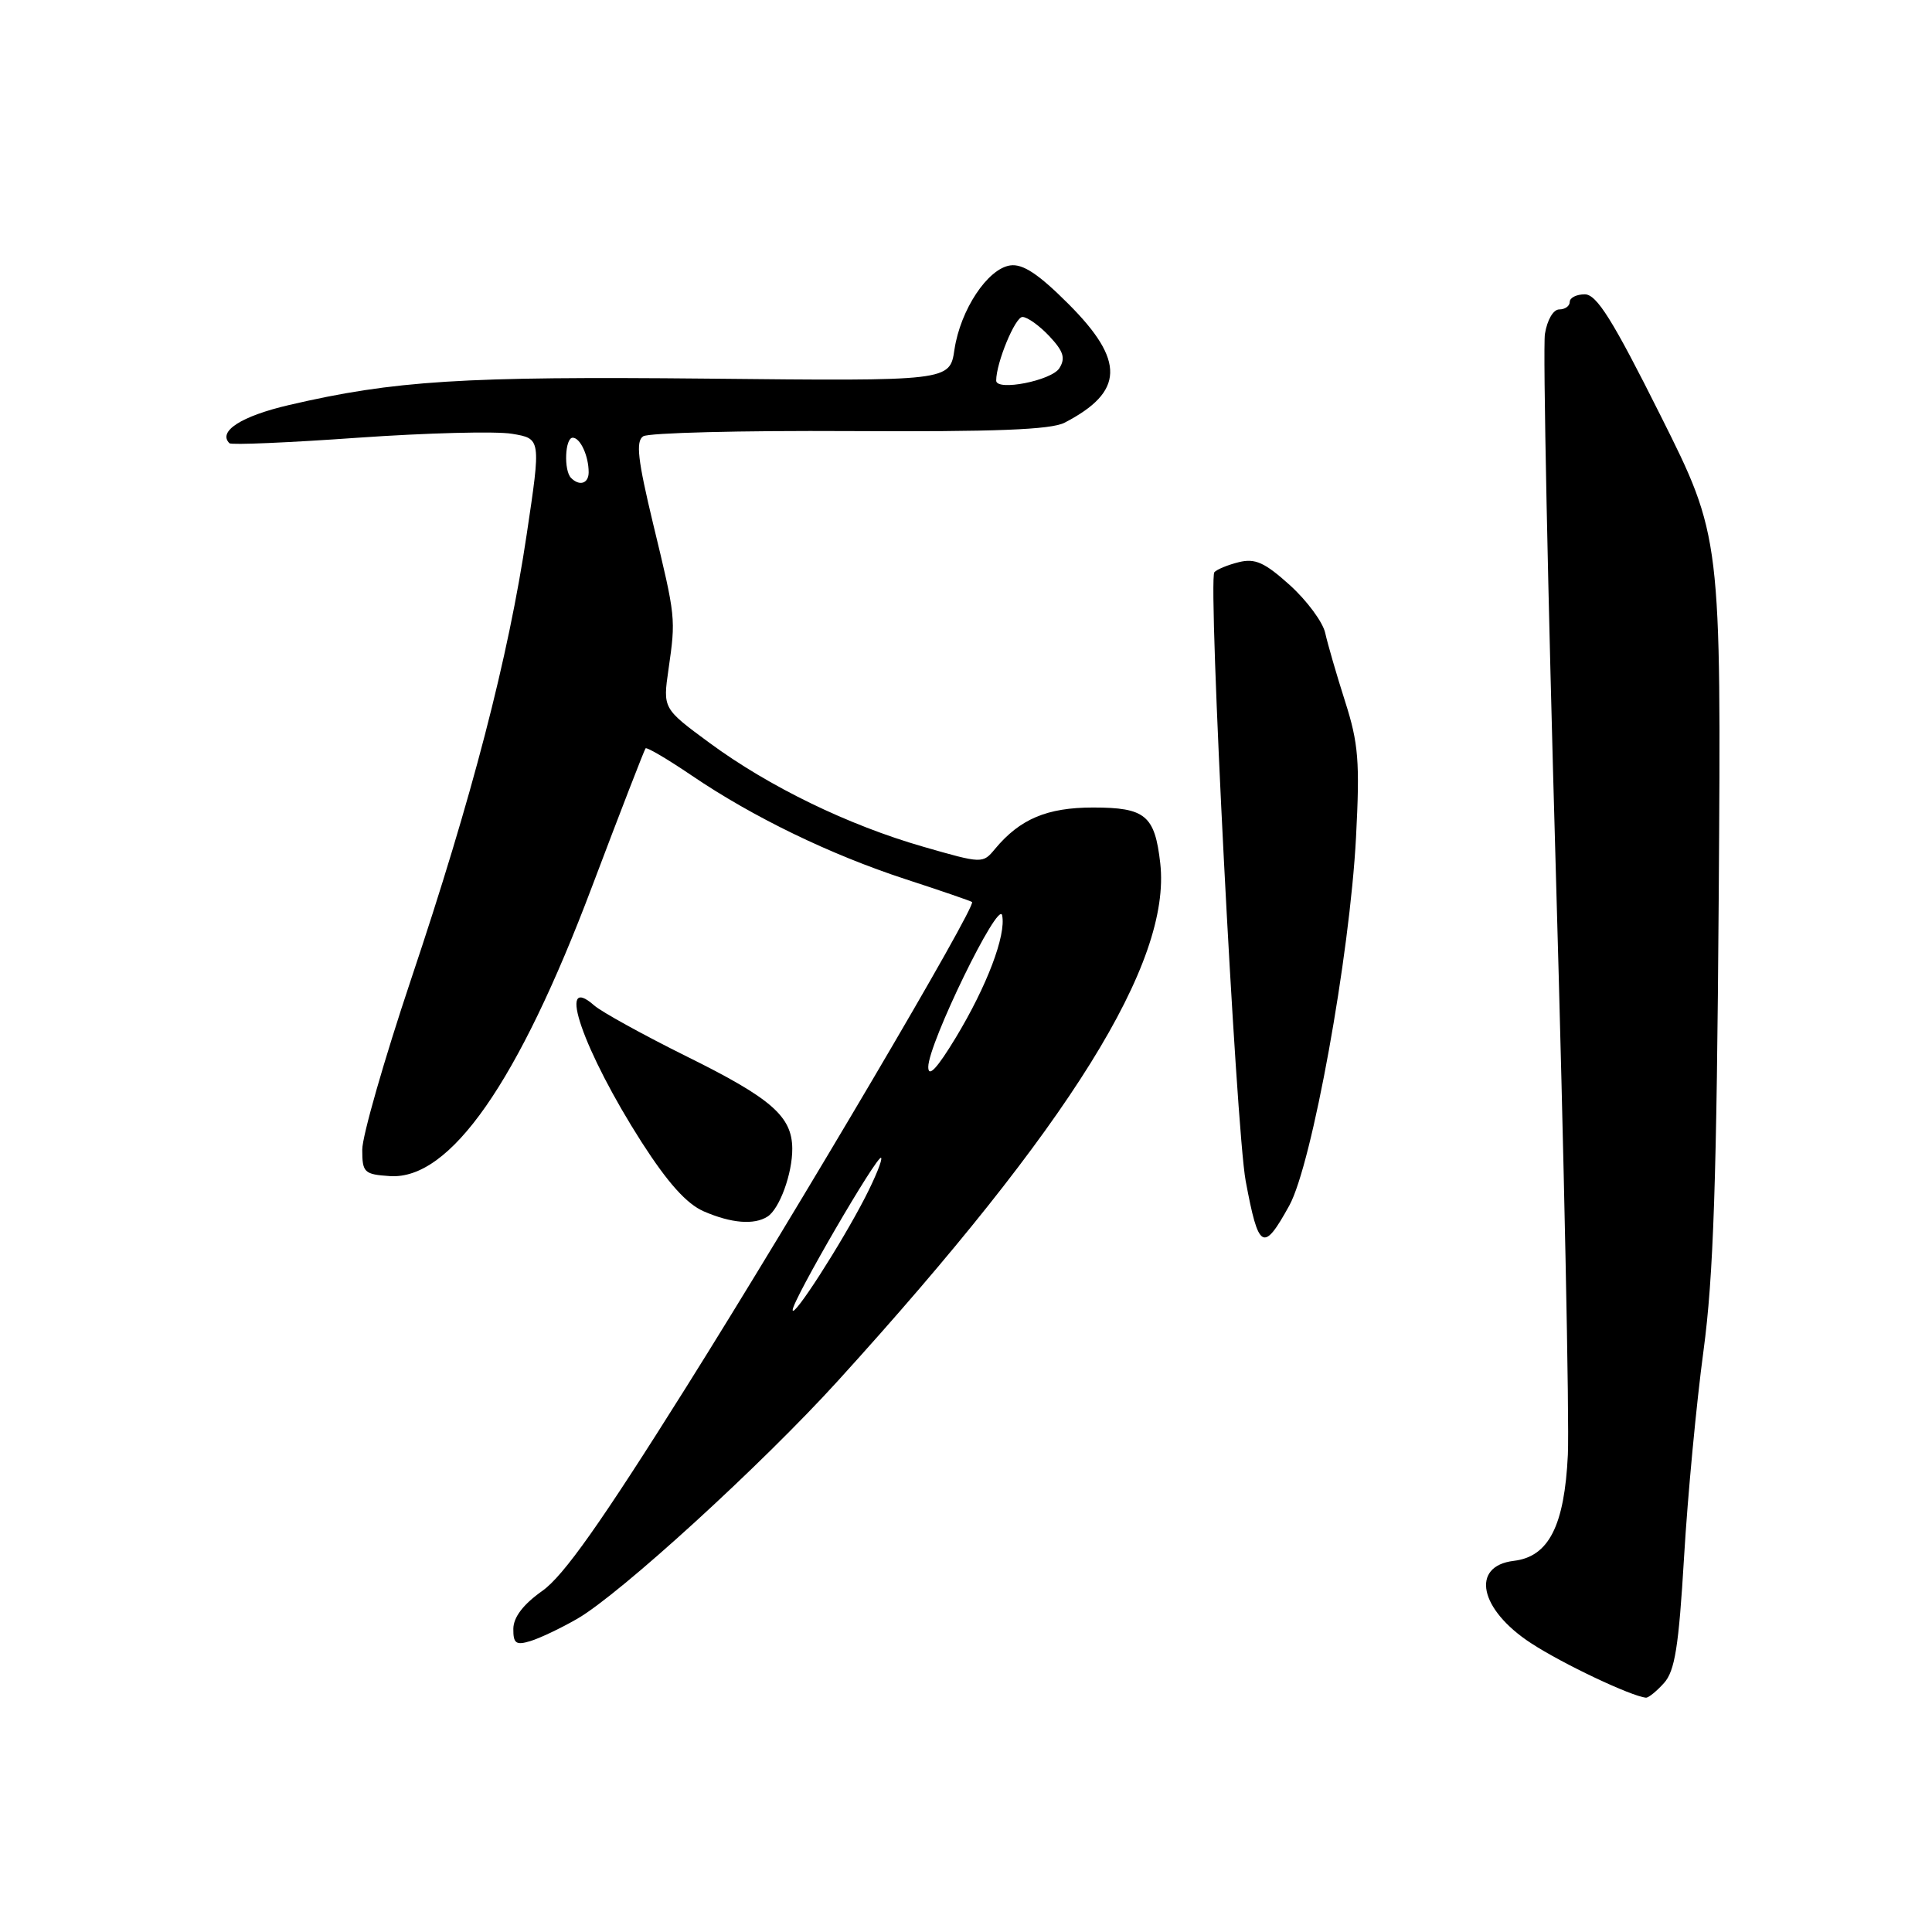 <?xml version="1.0" encoding="UTF-8" standalone="no"?>
<!DOCTYPE svg PUBLIC "-//W3C//DTD SVG 1.1//EN" "http://www.w3.org/Graphics/SVG/1.1/DTD/svg11.dtd" >
<svg xmlns="http://www.w3.org/2000/svg" xmlns:xlink="http://www.w3.org/1999/xlink" version="1.1" viewBox="0 0 256 256">
 <g >
 <path fill="currentColor"
d=" M 220.48 223.02 C 221.93 221.42 222.44 218.23 223.15 206.27 C 223.63 198.15 224.79 185.88 225.72 179.00 C 227.05 169.13 227.47 156.47 227.74 118.81 C 228.07 71.12 228.07 71.12 220.03 55.06 C 213.68 42.37 211.57 39.00 209.99 39.00 C 208.90 39.00 208.00 39.45 208.00 40.00 C 208.00 40.55 207.38 41.00 206.61 41.00 C 205.82 41.00 205.01 42.39 204.71 44.25 C 204.43 46.04 205.09 78.33 206.17 116.00 C 207.25 153.68 207.96 188.22 207.75 192.77 C 207.30 202.18 205.22 206.27 200.59 206.82 C 194.82 207.51 196.02 213.26 202.87 217.73 C 207.08 220.48 216.13 224.76 218.10 224.95 C 218.42 224.98 219.50 224.11 220.48 223.02 Z  M 76.50 214.49 C 82.13 211.25 100.91 194.11 111.06 182.93 C 141.81 149.08 155.22 127.54 153.74 114.39 C 153.02 108.04 151.77 107.00 144.84 107.00 C 138.74 107.00 135.15 108.52 131.85 112.48 C 130.22 114.45 130.17 114.45 122.35 112.20 C 112.37 109.33 101.92 104.25 94.02 98.44 C 87.83 93.88 87.83 93.88 88.58 88.69 C 89.55 81.89 89.56 81.89 86.54 69.40 C 84.50 60.90 84.22 58.47 85.23 57.81 C 85.93 57.35 98.23 57.04 112.56 57.12 C 131.86 57.23 139.26 56.94 141.06 56.01 C 148.97 51.91 149.10 47.80 141.57 40.27 C 137.60 36.30 135.53 34.93 133.86 35.17 C 130.87 35.60 127.26 41.05 126.47 46.32 C 125.85 50.50 125.85 50.50 93.76 50.17 C 61.32 49.85 52.24 50.42 38.29 53.67 C 31.98 55.14 28.83 57.16 30.40 58.73 C 30.65 58.98 38.31 58.65 47.43 58.00 C 56.56 57.36 65.75 57.12 67.85 57.48 C 71.69 58.12 71.69 58.12 69.79 70.81 C 67.36 87.15 62.55 105.67 54.46 129.79 C 50.91 140.39 48.00 150.54 48.00 152.33 C 48.00 155.37 48.25 155.61 51.66 155.84 C 59.63 156.37 68.64 143.48 78.44 117.50 C 82.18 107.60 85.38 99.35 85.54 99.16 C 85.71 98.97 88.47 100.60 91.67 102.77 C 99.79 108.28 110.00 113.23 120.00 116.50 C 124.67 118.02 128.64 119.39 128.80 119.52 C 129.42 120.03 105.78 160.14 90.93 183.80 C 79.67 201.74 74.68 208.81 71.86 210.80 C 69.33 212.59 68.04 214.28 68.02 215.82 C 68.00 217.76 68.37 218.03 70.25 217.46 C 71.49 217.09 74.30 215.76 76.50 214.49 Z  M 170.84 159.74 C 173.85 154.27 178.85 126.68 179.68 110.94 C 180.20 100.93 180.01 98.50 178.23 92.94 C 177.10 89.40 175.92 85.32 175.60 83.88 C 175.29 82.44 173.18 79.59 170.92 77.54 C 167.58 74.53 166.31 73.95 164.15 74.49 C 162.69 74.85 161.24 75.45 160.91 75.82 C 160.03 76.84 163.77 149.59 165.06 156.49 C 166.77 165.64 167.39 165.99 170.84 159.74 Z  M 101.69 161.21 C 103.29 160.20 105.01 155.48 104.98 152.18 C 104.94 147.92 102.22 145.54 91.00 139.99 C 85.22 137.12 79.71 134.08 78.74 133.23 C 73.63 128.72 77.31 139.29 85.03 151.36 C 88.49 156.74 90.98 159.52 93.25 160.51 C 96.89 162.09 99.91 162.34 101.69 161.21 Z  M 105.03 173.59 C 104.99 172.34 116.27 152.94 116.75 153.42 C 116.96 153.63 116.01 155.98 114.64 158.65 C 111.45 164.85 105.06 174.78 105.03 173.59 Z  M 123.00 141.38 C 123.00 138.29 132.34 119.11 132.79 121.29 C 133.33 123.92 130.77 130.67 126.64 137.50 C 124.16 141.59 123.00 142.83 123.00 141.38 Z  M 75.67 63.33 C 74.68 62.34 74.86 58.00 75.89 58.00 C 76.89 58.00 78.00 60.41 78.00 62.58 C 78.00 64.07 76.79 64.46 75.67 63.33 Z  M 132.00 50.43 C 132.00 48.07 134.51 42.00 135.48 42.00 C 136.13 42.00 137.73 43.15 139.04 44.54 C 140.92 46.55 141.21 47.45 140.37 48.79 C 139.33 50.44 132.00 51.87 132.00 50.43 Z "/>
</g>
</svg>